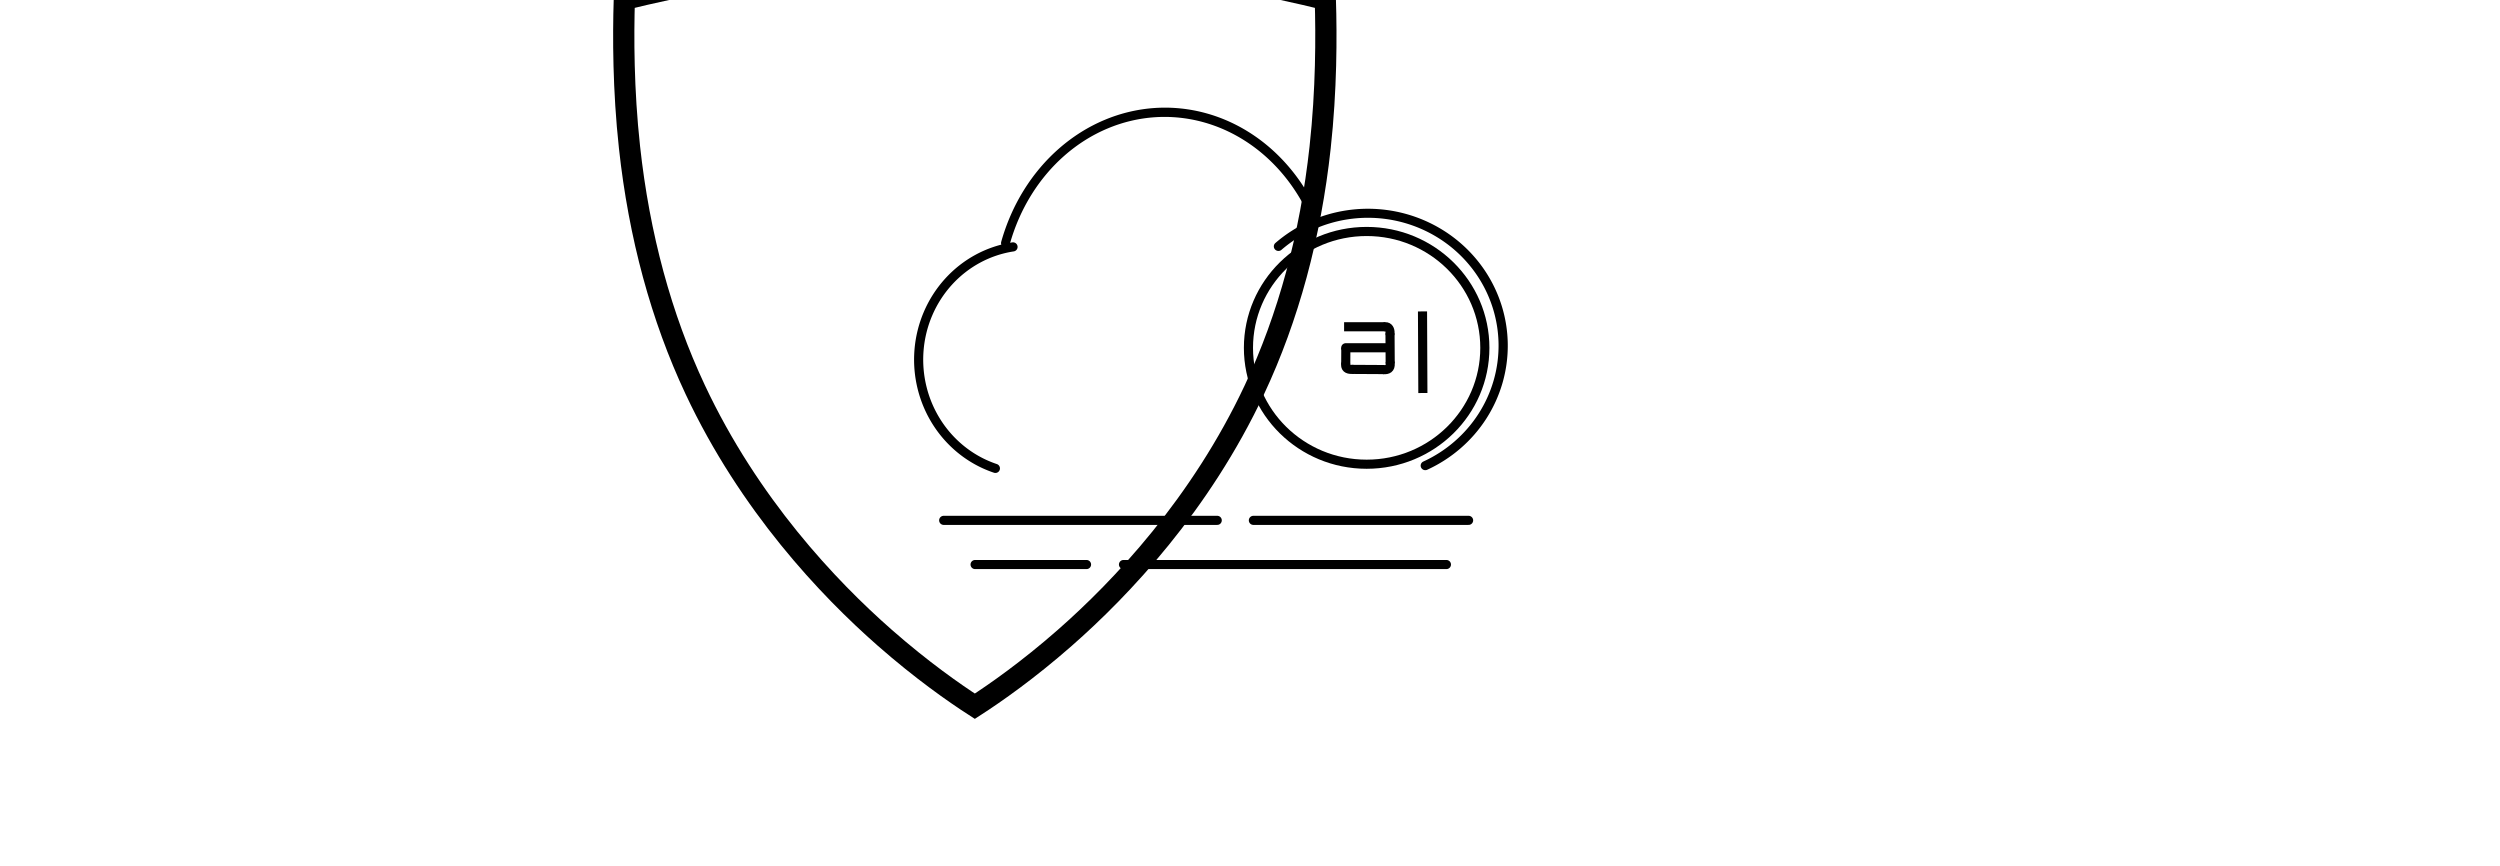 <?xml version="1.0" encoding="UTF-8" standalone="no"?>
<!-- Created with Inkscape (http://www.inkscape.org/) -->

<svg
   xmlns:dc="http://purl.org/dc/elements/1.1/"
   xmlns:cc="http://creativecommons.org/ns#"
   xmlns:rdf="http://www.w3.org/1999/02/22-rdf-syntax-ns#"
   xmlns:svg="http://www.w3.org/2000/svg"
   xmlns="http://www.w3.org/2000/svg"
   xmlns:sodipodi="http://sodipodi.sourceforge.net/DTD/sodipodi-0.dtd"
   xmlns:inkscape="http://www.inkscape.org/namespaces/inkscape"
   width="27.39mm"
   height="9.484mm"
   viewBox="0 0 27.39 9.484"
   version="1.1"
   id="svg20953"
   inkscape:version="0.92.2 (5c3e80d, 2017-08-06)"
   sodipodi:docname="FOG88.svg">
  <defs
     id="defs20947" />
  <sodipodi:namedview
     id="base"
     pagecolor="#ffffff"
     bordercolor="#666666"
     borderopacity="1.0"
     inkscape:pageopacity="0.0"
     inkscape:pageshadow="2"
     inkscape:zoom="5.506712"
     inkscape:cx="41.956981"
     inkscape:cy="27.125121"
     inkscape:document-units="mm"
     inkscape:current-layer="layer1"
     showgrid="false"
     fit-margin-top="0"
     fit-margin-left="0"
     fit-margin-right="0"
     fit-margin-bottom="0"
     inkscape:window-width="1366"
     inkscape:window-height="705"
     inkscape:window-x="-8"
     inkscape:window-y="-8"
     inkscape:window-maximized="1" />
  <g
     inkscape:label="Layer 1"
     inkscape:groupmode="layer"
     id="layer1"
     transform="translate(-49.304,-138.337)">
    <g
       transform="matrix(0.003,0,0,0.003,34.555,130.194)"
       style="clip-rule:evenodd;opacity:1;fill:none;fill-opacity:1;fill-rule:evenodd;stroke:#000000;stroke-width:77.562;stroke-miterlimit:4;stroke-dasharray:none;stroke-opacity:1;image-rendering:optimizeQuality;shape-rendering:geometricPrecision;text-rendering:geometricPrecision"
       id="РЎР»РѕР№_x0020_1-0">
      <path
         id="path28977"
         style="fill:none;fill-opacity:1;stroke:#000000;stroke-width:77.562;stroke-miterlimit:4;stroke-dasharray:none;stroke-opacity:1"
         d="m 8476.39,2543.3 c 51.71,0 404.66,13.46 599.5,40.09 223.31,30.52 490.92,81.73 680.59,128.95 4,136.23 4.07,328.43 -19.01,540.22 -35.18,322.8 -115.86,620.36 -239.81,884.42 -197.12,419.95 -485.62,724.97 -692.93,906.91 -134.38,117.93 -253.22,201.08 -328.33,249.57 -75.18,-48.53 -194.01,-131.67 -328.35,-249.57 -207.31,-181.94 -495.81,-486.96 -692.92,-906.91 -123.95,-264.06 -204.64,-561.62 -239.82,-884.42 -23.08,-211.8 -23.01,-403.99 -19,-540.22 189.66,-47.22 457.27,-98.43 680.58,-128.95 194.83,-26.63 547.79,-40.09 599.5,-40.09 z"
         inkscape:connector-curvature="0"
         sodipodi:nodetypes="sccccccsccccs" />
    </g>
    <ellipse
       style="opacity:1;fill:none;fill-opacity:1;fill-rule:evenodd;stroke:#000000;stroke-width:0.1;stroke-linecap:round;stroke-miterlimit:4;stroke-dasharray:none;stroke-opacity:1"
       id="use2245"
       cy="142.148"
       cx="64.277"
       rx="1.295"
       ry="1.275" />
    <path
       style="fill:none;fill-rule:evenodd;stroke:#000000;stroke-width:0.1;stroke-linecap:round;stroke-linejoin:miter;stroke-miterlimit:4;stroke-dasharray:none;stroke-opacity:1"
       d="m 59.643,144.038 h 2.997"
       id="path2342"
       inkscape:connector-type="polyline"
       inkscape:connector-curvature="0" />
    <path
       inkscape:connector-curvature="0"
       inkscape:connector-type="polyline"
       id="use2344"
       d="m 63.036,144.038 h 2.358"
       style="fill:none;fill-rule:evenodd;stroke:#000000;stroke-width:0.1;stroke-linecap:round;stroke-linejoin:miter;stroke-miterlimit:4;stroke-dasharray:none;stroke-opacity:1" />
    <path
       style="fill:none;fill-rule:evenodd;stroke:#000000;stroke-width:0.1;stroke-linecap:round;stroke-linejoin:miter;stroke-miterlimit:4;stroke-dasharray:none;stroke-opacity:1"
       d="m 61.613,144.522 h 3.538"
       id="use2348"
       inkscape:connector-type="polyline"
       inkscape:connector-curvature="0" />
    <path
       style="fill:none;fill-rule:evenodd;stroke:#000000;stroke-width:0.1;stroke-linecap:round;stroke-linejoin:miter;stroke-miterlimit:4;stroke-dasharray:none;stroke-opacity:1"
       d="m 59.987,144.522 h 1.221"
       id="use2352"
       inkscape:connector-type="polyline"
       inkscape:connector-curvature="0" />
    <path
       style="opacity:1;fill:none;fill-opacity:1;fill-rule:evenodd;stroke:#000000;stroke-width:0.1;stroke-linecap:round;stroke-linejoin:round;stroke-miterlimit:4;stroke-dasharray:none;stroke-dashoffset:0;stroke-opacity:1;paint-order:markers fill stroke"
       id="path18131"
       sodipodi:type="arc"
       sodipodi:cx="152.61061"
       sodipodi:cy="35.588543"
       sodipodi:rx="1.4620494"
       sodipodi:ry="1.4705601"
       sodipodi:start="3.0632116"
       sodipodi:end="0.20701912"
       d="m 151.153,35.704 a 1.462,1.471 0 0 1 0.748,-1.401 1.462,1.471 0 0 1 1.578,0.102 1.462,1.471 0 0 1 0.563,1.486"
       sodipodi:open="true"
       transform="matrix(0.609,0.793,-0.805,0.593,0,0)" />
    <path
       style="opacity:1;fill:none;fill-opacity:1;fill-rule:evenodd;stroke:#000000;stroke-width:0.1;stroke-linecap:round;stroke-linejoin:round;stroke-miterlimit:4;stroke-dasharray:none;stroke-dashoffset:0;stroke-opacity:1;paint-order:markers fill stroke"
       id="path18131-1"
       sodipodi:type="arc"
       sodipodi:cx="25.972664"
       sodipodi:cy="153.96429"
       sodipodi:rx="1.8425056"
       sodipodi:ry="2.0243974"
       sodipodi:start="3.7170101"
       sodipodi:end="6.1327413"
       d="m 24.427,152.863 a 1.843,2.024 0 0 1 1.934,-0.877 1.843,2.024 0 0 1 1.433,1.675"
       sodipodi:open="true"
       transform="matrix(0.955,-0.298,0.242,0.97,0,0)" />
    <path
       style="opacity:1;fill:none;fill-opacity:1;fill-rule:evenodd;stroke:#000000;stroke-width:0.1;stroke-linecap:round;stroke-linejoin:round;stroke-miterlimit:4;stroke-dasharray:none;stroke-dashoffset:0;stroke-opacity:1;paint-order:markers fill stroke"
       id="path18131-6"
       sodipodi:type="arc"
       sodipodi:cx="-142.75278"
       sodipodi:cy="59.296734"
       sodipodi:rx="1.2507461"
       sodipodi:ry="1.2135981"
       sodipodi:start="3.4627824"
       sodipodi:end="6.143559"
       d="m -143.94,58.914 a 1.251,1.214 0 0 1 1.3,-0.825 1.251,1.214 0 0 1 1.125,1.04"
       sodipodi:open="true"
       transform="matrix(-0.009,-1,1,-0.008,0,0)" />
    <path
       inkscape:connector-curvature="0"
       inkscape:connector-type="polyline"
       id="use11497"
       d="M 64.525,142.147 H 64.048"
       style="fill:none;fill-rule:evenodd;stroke:#000000;stroke-width:0.1;stroke-linecap:round;stroke-linejoin:miter;stroke-miterlimit:4;stroke-dasharray:none;stroke-opacity:1" />
    <path
       style="fill:none;fill-rule:evenodd;stroke:#000000;stroke-width:0.1;stroke-linecap:butt;stroke-linejoin:miter;stroke-miterlimit:4;stroke-dasharray:none;stroke-opacity:1"
       d="m 64.03,141.917 h 0.452"
       id="path11511"
       inkscape:connector-type="polyline"
       inkscape:connector-curvature="0" />
    <path
       style="fill:none;fill-rule:evenodd;stroke:#000000;stroke-width:0.1;stroke-linecap:butt;stroke-linejoin:miter;stroke-miterlimit:4;stroke-dasharray:none;stroke-opacity:1"
       d="m 64.119,142.384 0.348,0.002"
       id="path11523"
       inkscape:connector-type="polyline"
       inkscape:connector-curvature="0" />
    <path
       style="fill:none;fill-rule:evenodd;stroke:#000000;stroke-width:0.1;stroke-linecap:butt;stroke-linejoin:miter;stroke-miterlimit:4;stroke-dasharray:none;stroke-opacity:1"
       d="m 64.533,141.989 0.002,0.329"
       id="path11527"
       inkscape:connector-type="polyline"
       inkscape:connector-curvature="0" />
    <path
       style="fill:none;fill-rule:evenodd;stroke:#000000;stroke-width:0.1;stroke-linecap:butt;stroke-linejoin:miter;stroke-miterlimit:4;stroke-dasharray:none;stroke-opacity:1"
       d="m 64.049,142.147 -9.85e-4,0.184"
       id="path11531"
       inkscape:connector-type="polyline"
       inkscape:connector-curvature="0" />
    <path
       style="fill:none;stroke:#000000;stroke-width:0.1;stroke-linecap:round;stroke-linejoin:miter;stroke-miterlimit:4;stroke-dasharray:none;stroke-opacity:1"
       d="m 64.047,142.331 c -9.85e-4,0.032 0.013,0.055 0.072,0.053 v 0"
       id="path11551"
       inkscape:connector-curvature="0"
       sodipodi:nodetypes="ccc" />
    <path
       style="fill:none;stroke:#000000;stroke-width:0.1;stroke-linecap:round;stroke-linejoin:miter;stroke-miterlimit:4;stroke-dasharray:none;stroke-opacity:1"
       d="m 64.535,142.319 c 0.004,0.059 -0.029,0.069 -0.068,0.068 v 0"
       id="path11557"
       inkscape:connector-curvature="0"
       sodipodi:nodetypes="ccc" />
    <path
       style="fill:none;stroke:#000000;stroke-width:0.1;stroke-linecap:round;stroke-linejoin:miter;stroke-miterlimit:4;stroke-dasharray:none;stroke-opacity:1"
       d="m 64.482,141.917 c 0.035,-0.002 0.054,0.031 0.051,0.072"
       id="path11561"
       inkscape:connector-curvature="0"
       sodipodi:nodetypes="cc" />
    <path
       style="fill:none;fill-rule:evenodd;stroke:#000000;stroke-width:0.1;stroke-linecap:butt;stroke-linejoin:miter;stroke-miterlimit:4;stroke-dasharray:none;stroke-opacity:1"
       d="m 64.889,141.749 0.004,0.894"
       id="path11563"
       inkscape:connector-type="polyline"
       inkscape:connector-curvature="0" />
  </g>
</svg>
